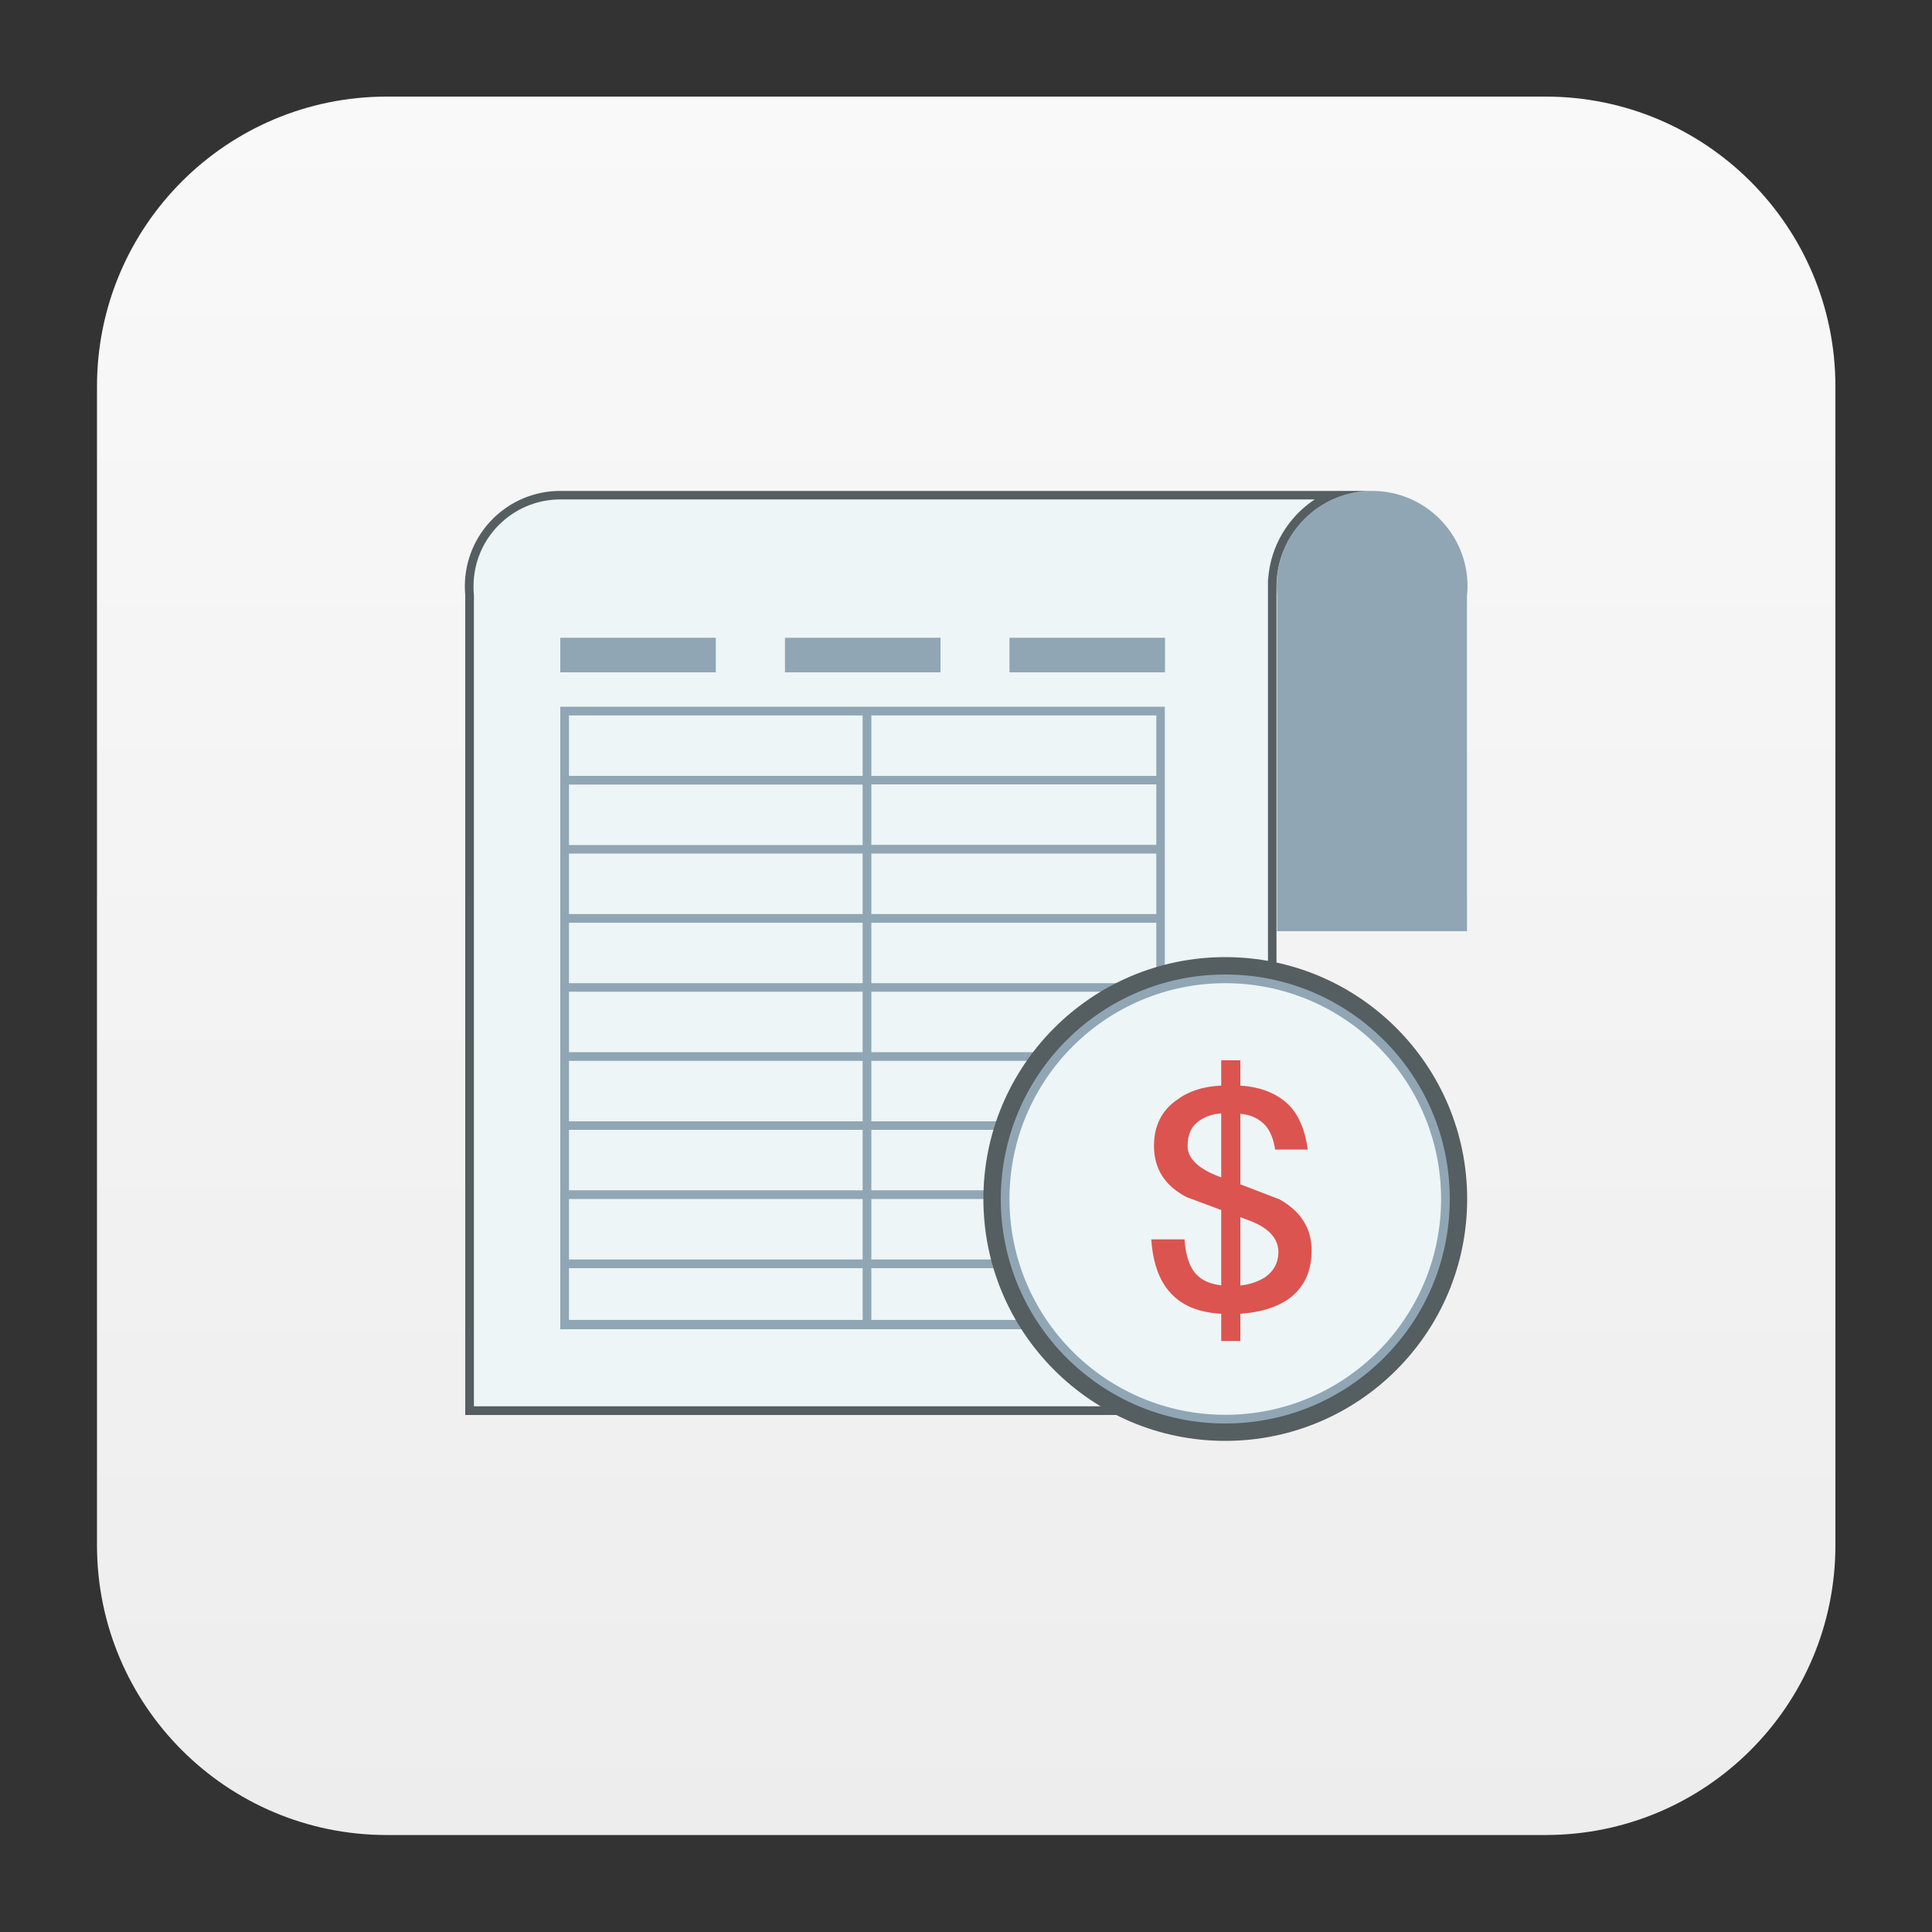<?xml version="1.0" encoding="utf-8"?>
<!-- Generator: Adobe Illustrator 22.1.0, SVG Export Plug-In . SVG Version: 6.00 Build 0)  -->
<svg version="1.1" id="图层_1" xmlns="http://www.w3.org/2000/svg" xmlns:xlink="http://www.w3.org/1999/xlink" x="0px" y="0px"
	 viewBox="0 0 1000 1000" style="enable-background:new 0 0 1000 1000;" xml:space="preserve">
<rect x="0" y="0" width="1000" height="1000" fill="#333333" stroke="none"/>
<style type="text/css">
	.st0{fill:url(#SVGID_1_);}
	.st1{fill:#90A6B4;}
	.st2{fill:#555E60;}
	.st3{fill:#EDF5F7;}
	.st4{fill:#DC544F;}
</style>
<g>
	<g>
		<linearGradient id="SVGID_1_" gradientUnits="userSpaceOnUse" x1="500.119" y1="50.042" x2="500.119" y2="952.279">
			<stop  offset="0" style="stop-color:#F9F9F9"/>
			<stop  offset="1" style="stop-color:#EDEDED"/>
		</linearGradient>
		<path class="st0" d="M800,949.8H200.2c-82.8,0-150-67.1-150-150V200c0-82.8,67.1-150,150-150H800c82.8,0,150,67.1,150,150v599.8
			C950,882.7,882.9,949.8,800,949.8z"/>
	</g>
	<g>
		<path class="st1" d="M759.6,303.5c0-27.3-22.1-49.4-49.4-49.4s-49.4,22.1-49.4,49.4c0,1.6,0.1,3.1,0.2,4.7V482h98.3V308.1
			C759.5,306.6,759.6,305.1,759.6,303.5z"/>
		<path class="st2" d="M710.2,254.1H290c-27.3,0-49.4,22.1-49.4,49.4c0,1.6,0.1,3.1,0.2,4.7v424.2h419.9V304.2h0c0-0.2,0-0.5,0-0.7
			C660.8,276.2,682.9,254.1,710.2,254.1z"/>
		<path class="st3" d="M245.3,727.9V308.1c-0.2-1.8-0.2-3.2-0.2-4.7c0-24.8,20.2-44.9,44.9-44.9h390.5c-13.6,9-22.9,24-24.1,41.2
			h-0.1l0,4.5v423.7H245.3z"/>
		<path class="st1" d="M290,365.8v4.5v31.3v4.5v31.3v4.5v31.3v4.5v31.3v4.5v31.3v4.5v31.3v4.5v31.3v4.5v31.3v4.5v26.8v4.5h312.9
			v-4.5v-26.8v-4.5v-31.3v-4.5v-31.3v-4.5v-31.3v-4.5v-31.3v-4.5v-31.3v-4.5v-31.3v-4.5v-31.3v-4.5v-31.3v-4.5H290z M294.5,370.3
			h152v31.3h-152V370.3z M294.5,406.1h152v31.3h-152V406.1z M294.5,441.8h152v31.3h-152V441.8z M294.5,477.6h152v31.3h-152V477.6z
			 M294.5,513.3h152v31.3h-152V513.3z M294.5,549.1h152v31.3h-152V549.1z M294.5,584.8h152v31.3h-152V584.8z M294.5,620.6h152v31.3
			h-152V620.6z M294.5,683.2v-26.8h152v26.8H294.5z M598.5,683.2H451v-26.8h147.5V683.2z M598.5,651.9H451v-31.3h147.5V651.9z
			 M598.5,616.1H451v-31.3h147.5V616.1z M598.5,580.4H451v-31.3h147.5V580.4z M598.5,544.6H451v-31.3h147.5V544.6z M598.5,508.9H451
			v-31.3h147.5V508.9z M598.5,473.1H451v-31.3h147.5V473.1z M598.5,437.3H451v-31.3h147.5V437.3z M598.5,401.6H451v-31.3h147.5
			V401.6z"/>
		<rect x="290" y="330.1" class="st1" width="80.5" height="17.9"/>
		<circle class="st2" cx="634.2" cy="620.6" r="125.2"/>
		<rect x="406.3" y="330.1" class="st1" width="80.5" height="17.9"/>
		<rect x="522.5" y="330.1" class="st1" width="80.5" height="17.9"/>
		<circle class="st1" cx="634.2" cy="620.6" r="116.2"/>
		<circle class="st3" cx="634.2" cy="620.6" r="111.7"/>
		<g>
			<path class="st4" d="M632.1,548.8h9.9v13.1c9.6,0.6,17.1,3.4,22.8,8c6.5,5.1,10.5,13.6,12.1,25.1h-16.9c-1-6.9-3.5-11.8-7.5-14.7
				c-2.7-2.1-6.2-3.4-10.5-3.8V613c11.8,4.5,18.7,7.2,20.3,7.8c11,6.2,16.6,15,16.6,26.5c0,11.3-4.3,19.8-12.6,25.5
				c-6.4,4.2-14.4,6.5-24.3,7.2v14.1h-9.9v-14.1c-10.9-0.6-19.2-3.8-24.9-9.4c-6.7-6.4-10.4-16-11.3-29.1h17.2
				c0.6,8.6,2.7,14.8,6.5,18.5c2.9,2.9,7,4.6,12.5,5.3v-39l-18-6.7c-11.2-5.9-16.8-14.7-16.8-26.5c0-10.4,4-18.4,12-23.9
				c6.1-4.5,13.6-6.9,22.8-7.3V548.8z M632.1,576.3c-4.5,0.3-8.1,1.6-10.9,3.5c-4.5,2.9-6.5,7.3-6.5,13.4c0,6.5,5.6,11.8,16.8,16
				c0.2,0,0.3,0.2,0.6,0.2V576.3z M642,665.4c5.1-0.6,9.3-2.1,12.8-4.3c4.5-3.2,6.9-7.5,6.9-13.1c0-7.3-5.6-13.1-16.8-16.9
				c-1-0.3-1.9-0.8-2.9-1.1V665.4z"/>
		</g>
	</g>
</g>
</svg>
